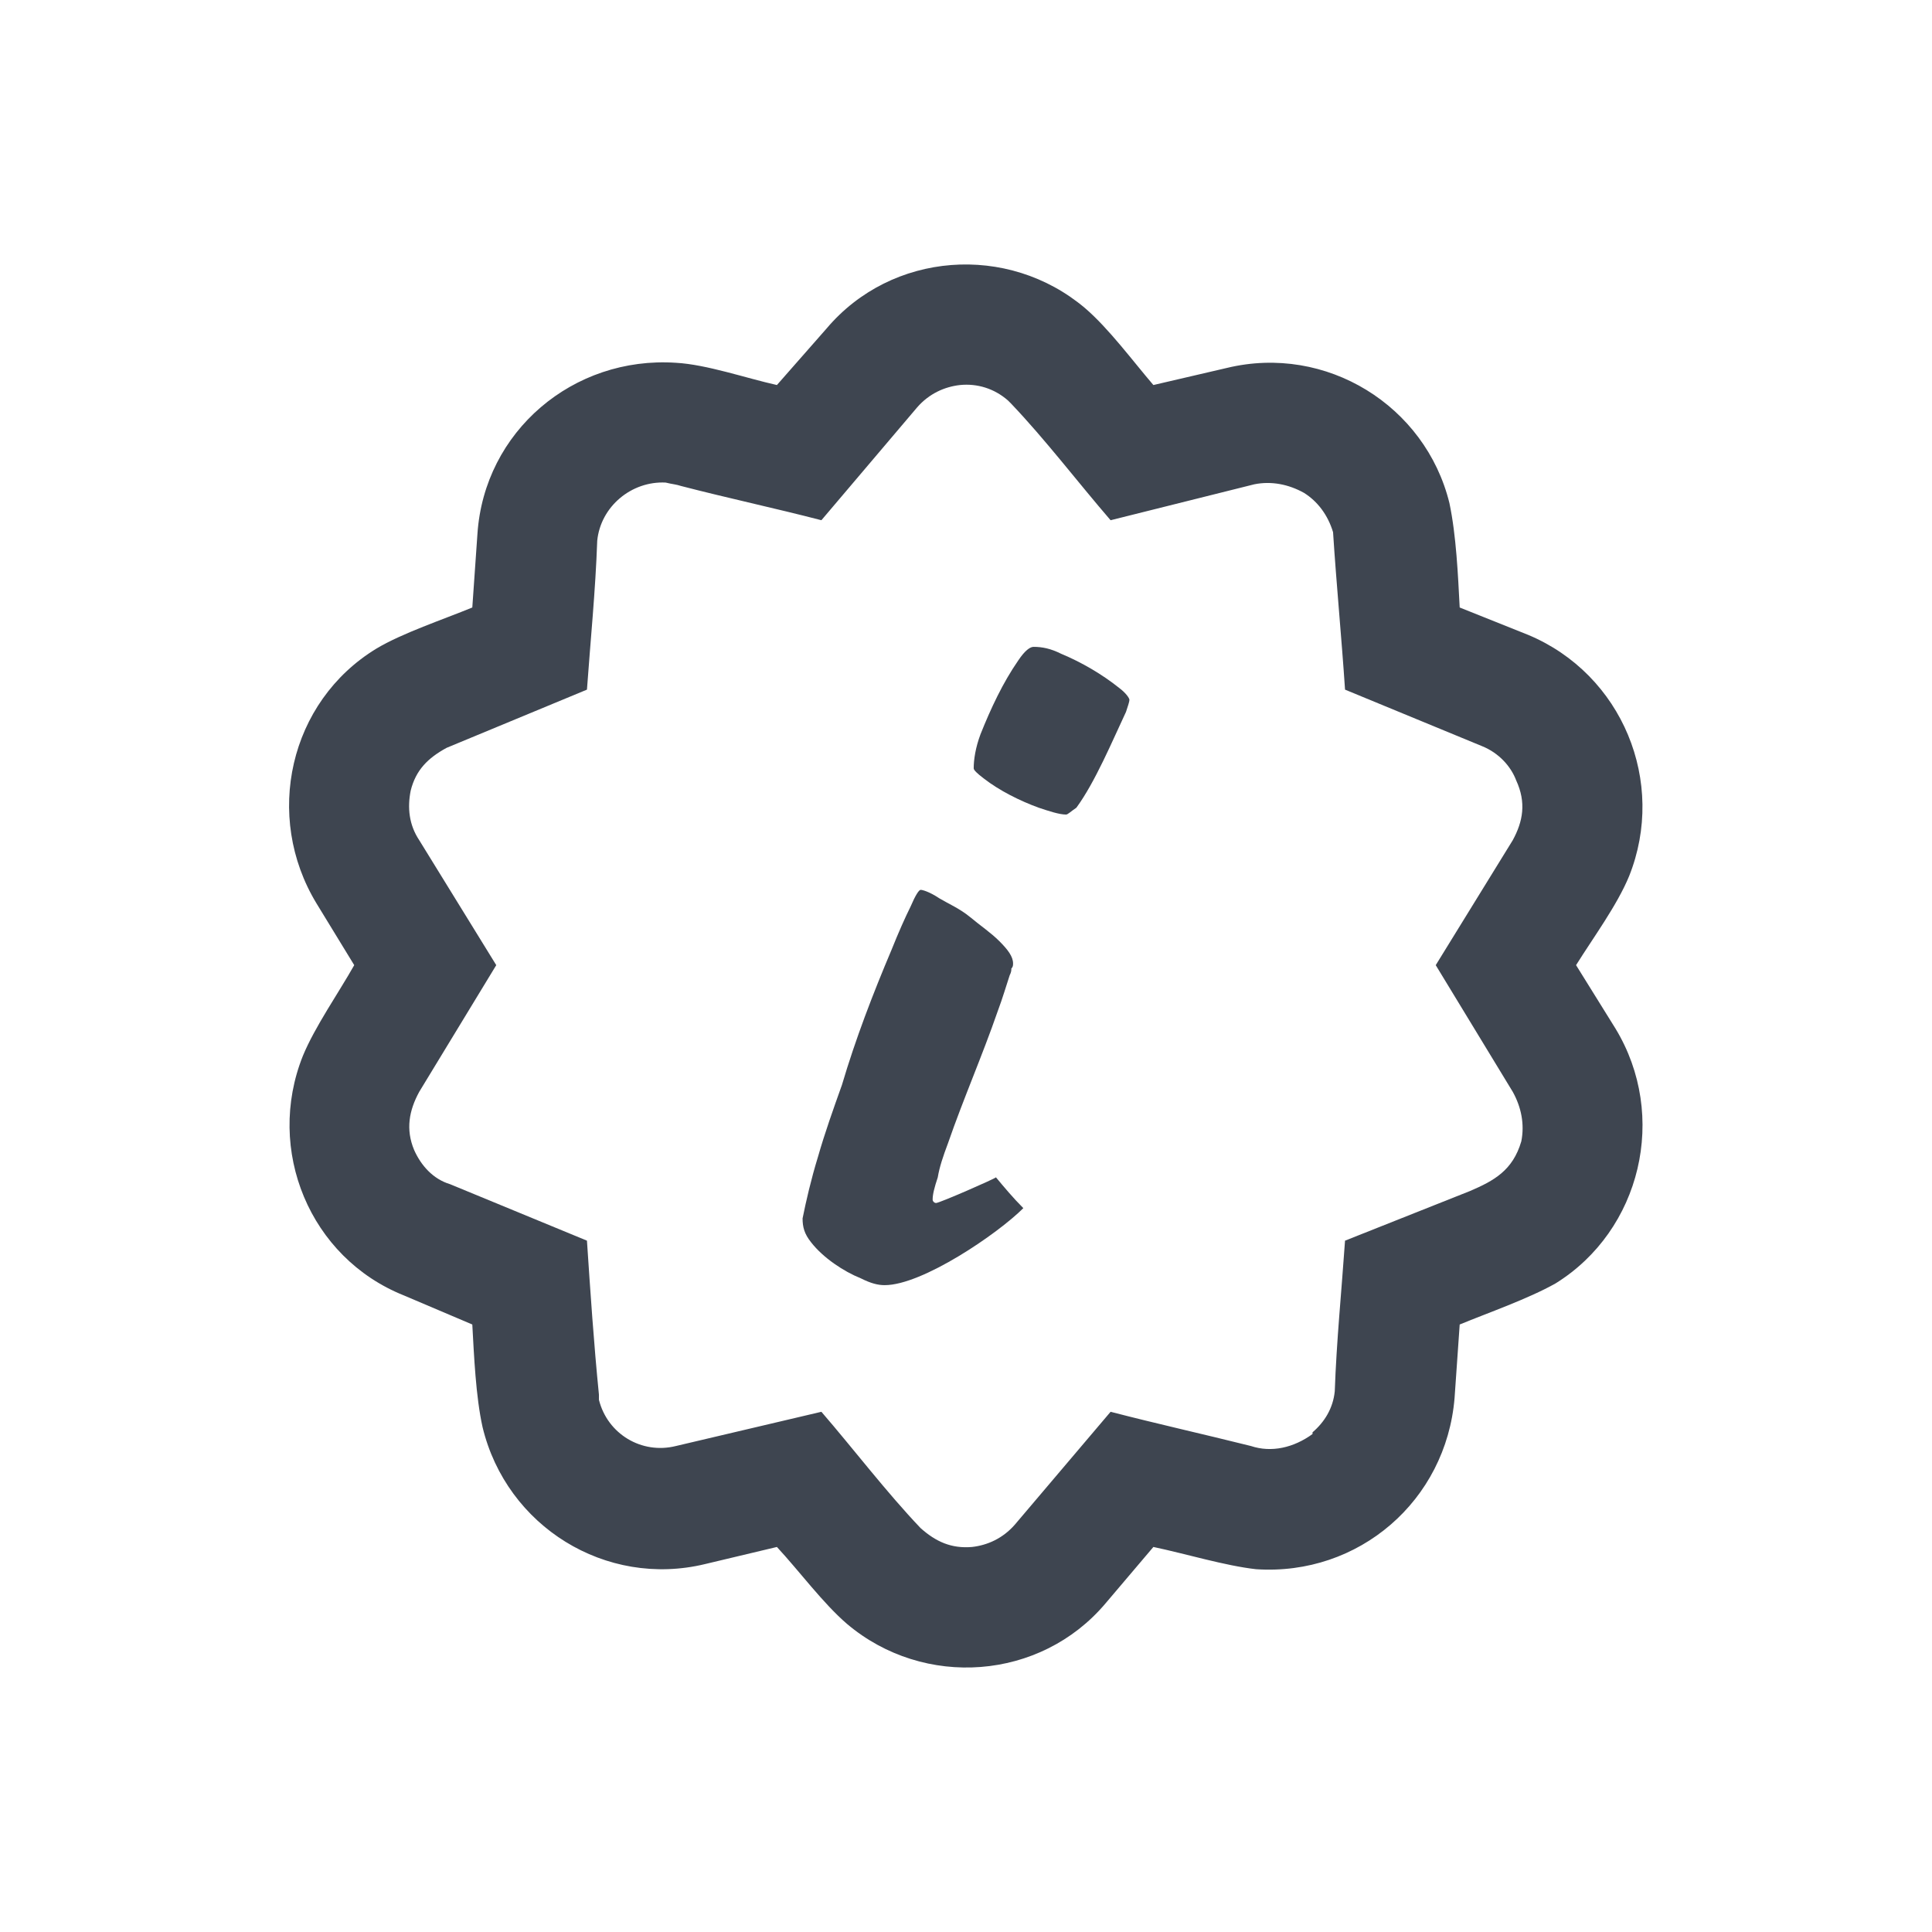 <?xml version="1.0" encoding="UTF-8"?>
<!DOCTYPE svg PUBLIC "-//W3C//DTD SVG 1.1//EN" "http://www.w3.org/Graphics/SVG/1.1/DTD/svg11.dtd">
<!-- Creator: CorelDRAW X8 -->
<svg xmlns="http://www.w3.org/2000/svg" xml:space="preserve" width="11.289mm" height="11.289mm" version="1.1" style="shape-rendering:geometricPrecision; text-rendering:geometricPrecision; image-rendering:optimizeQuality; fill-rule:evenodd; clip-rule:evenodd"
viewBox="0 0 1129 1129"
 xmlns:xlink="http://www.w3.org/1999/xlink">
 <defs>
  <style type="text/css">
   <![CDATA[
    .fil0 {fill:#3E4550}
    .fil1 {fill:#3E4550;fill-rule:nonzero}
   ]]>
  </style>
 </defs>
 <g id="Слой_x0020_1">
  <path class="fil0" d="M591 236l-2 -2c-8,-7 -18,-10 -28,-9 -9,1 -18,5 -25,13l-56 66c-27,-7 -55,-13 -82,-20 -3,-1 -5,-1 -9,-2 -20,-1 -38,14 -40,34 -1,29 -4,59 -6,87l-82 34c-11,6 -18,13 -21,25 -2,10 -1,20 5,29l45 73 -45 74c-6,11 -8,22 -3,34 4,9 11,17 21,20l80 33c2,30 4,60 7,90l0 3c5,20 25,32 45,27l85 -20c19,22 38,47 58,68 9,8 18,12 30,11 9,-1 18,-5 25,-13l56 -66c27,7 54,13 82,20 12,4 25,1 36,-7l0 -1c7,-6 12,-14 13,-24 1,-29 4,-59 6,-88l73 -29c14,-6 25,-12 30,-29 2,-10 0,-20 -5,-29l-45 -74 45 -73c6,-11 8,-22 2,-35 -3,-8 -10,-16 -20,-20l-80 -33c-2,-30 -5,-61 -7,-92 -3,-10 -9,-18 -17,-23 -9,-5 -19,-7 -29,-5l-84 21c-19,-22 -38,-47 -58,-68zm83 -11l43 -10c58,-14 116,22 130,79 4,19 5,42 6,61l40 16c55,23 81,86 59,141 -7,17 -21,36 -31,52l23 37c31,51 15,118 -35,149 -16,9 -39,17 -56,24l-3 43c-5,60 -56,104 -116,100 -18,-2 -41,-9 -60,-13l-28 33c-38,45 -106,50 -151,12 -14,-12 -28,-31 -41,-45l-42 10c-58,14 -116,-22 -130,-80 -4,-18 -5,-42 -6,-60l-40 -17c-55,-22 -81,-85 -59,-140 7,-17 21,-37 30,-53l-22 -36c-31,-51 -16,-118 35,-149 15,-9 39,-17 56,-24l3 -43c4,-60 56,-104 116,-100 18,1 41,9 59,13l29 -33c38,-45 106,-50 151,-12 14,12 28,31 40,45z"/>
  <path class="fil1" d="M517 751c-4,0 -8,-1 -14,-4 -10,-4 -22,-12 -29,-21 -4,-5 -5,-9 -5,-14 2,-10 5,-23 9,-36 4,-14 9,-28 14,-42 8,-27 18,-53 29,-79 4,-10 8,-19 11,-25 3,-7 5,-10 6,-10 1,0 5,1 11,5 5,3 12,6 18,11 6,5 12,9 17,14 5,5 8,9 8,13 0,1 0,2 -1,3 0,1 0,2 -1,4 -2,6 -4,13 -7,21 -9,26 -20,51 -29,77 -3,8 -5,14 -6,20 -2,6 -3,10 -3,13 0,1 1,2 2,2 2,0 34,-14 35,-15 5,6 10,12 16,18 -15,15 -59,45 -81,45zm143 -342c0,1 -1,4 -2,7 -8,17 -18,41 -29,56 -3,2 -5,4 -6,4 -4,0 -10,-2 -16,-4 -11,-4 -23,-10 -32,-17 -4,-3 -6,-5 -6,-6 0,-5 1,-12 4,-20 6,-15 13,-30 22,-43 4,-6 7,-8 9,-8 5,0 10,1 16,4 12,5 24,12 34,20 4,3 6,6 6,7z"/>
 </g>
</svg>
